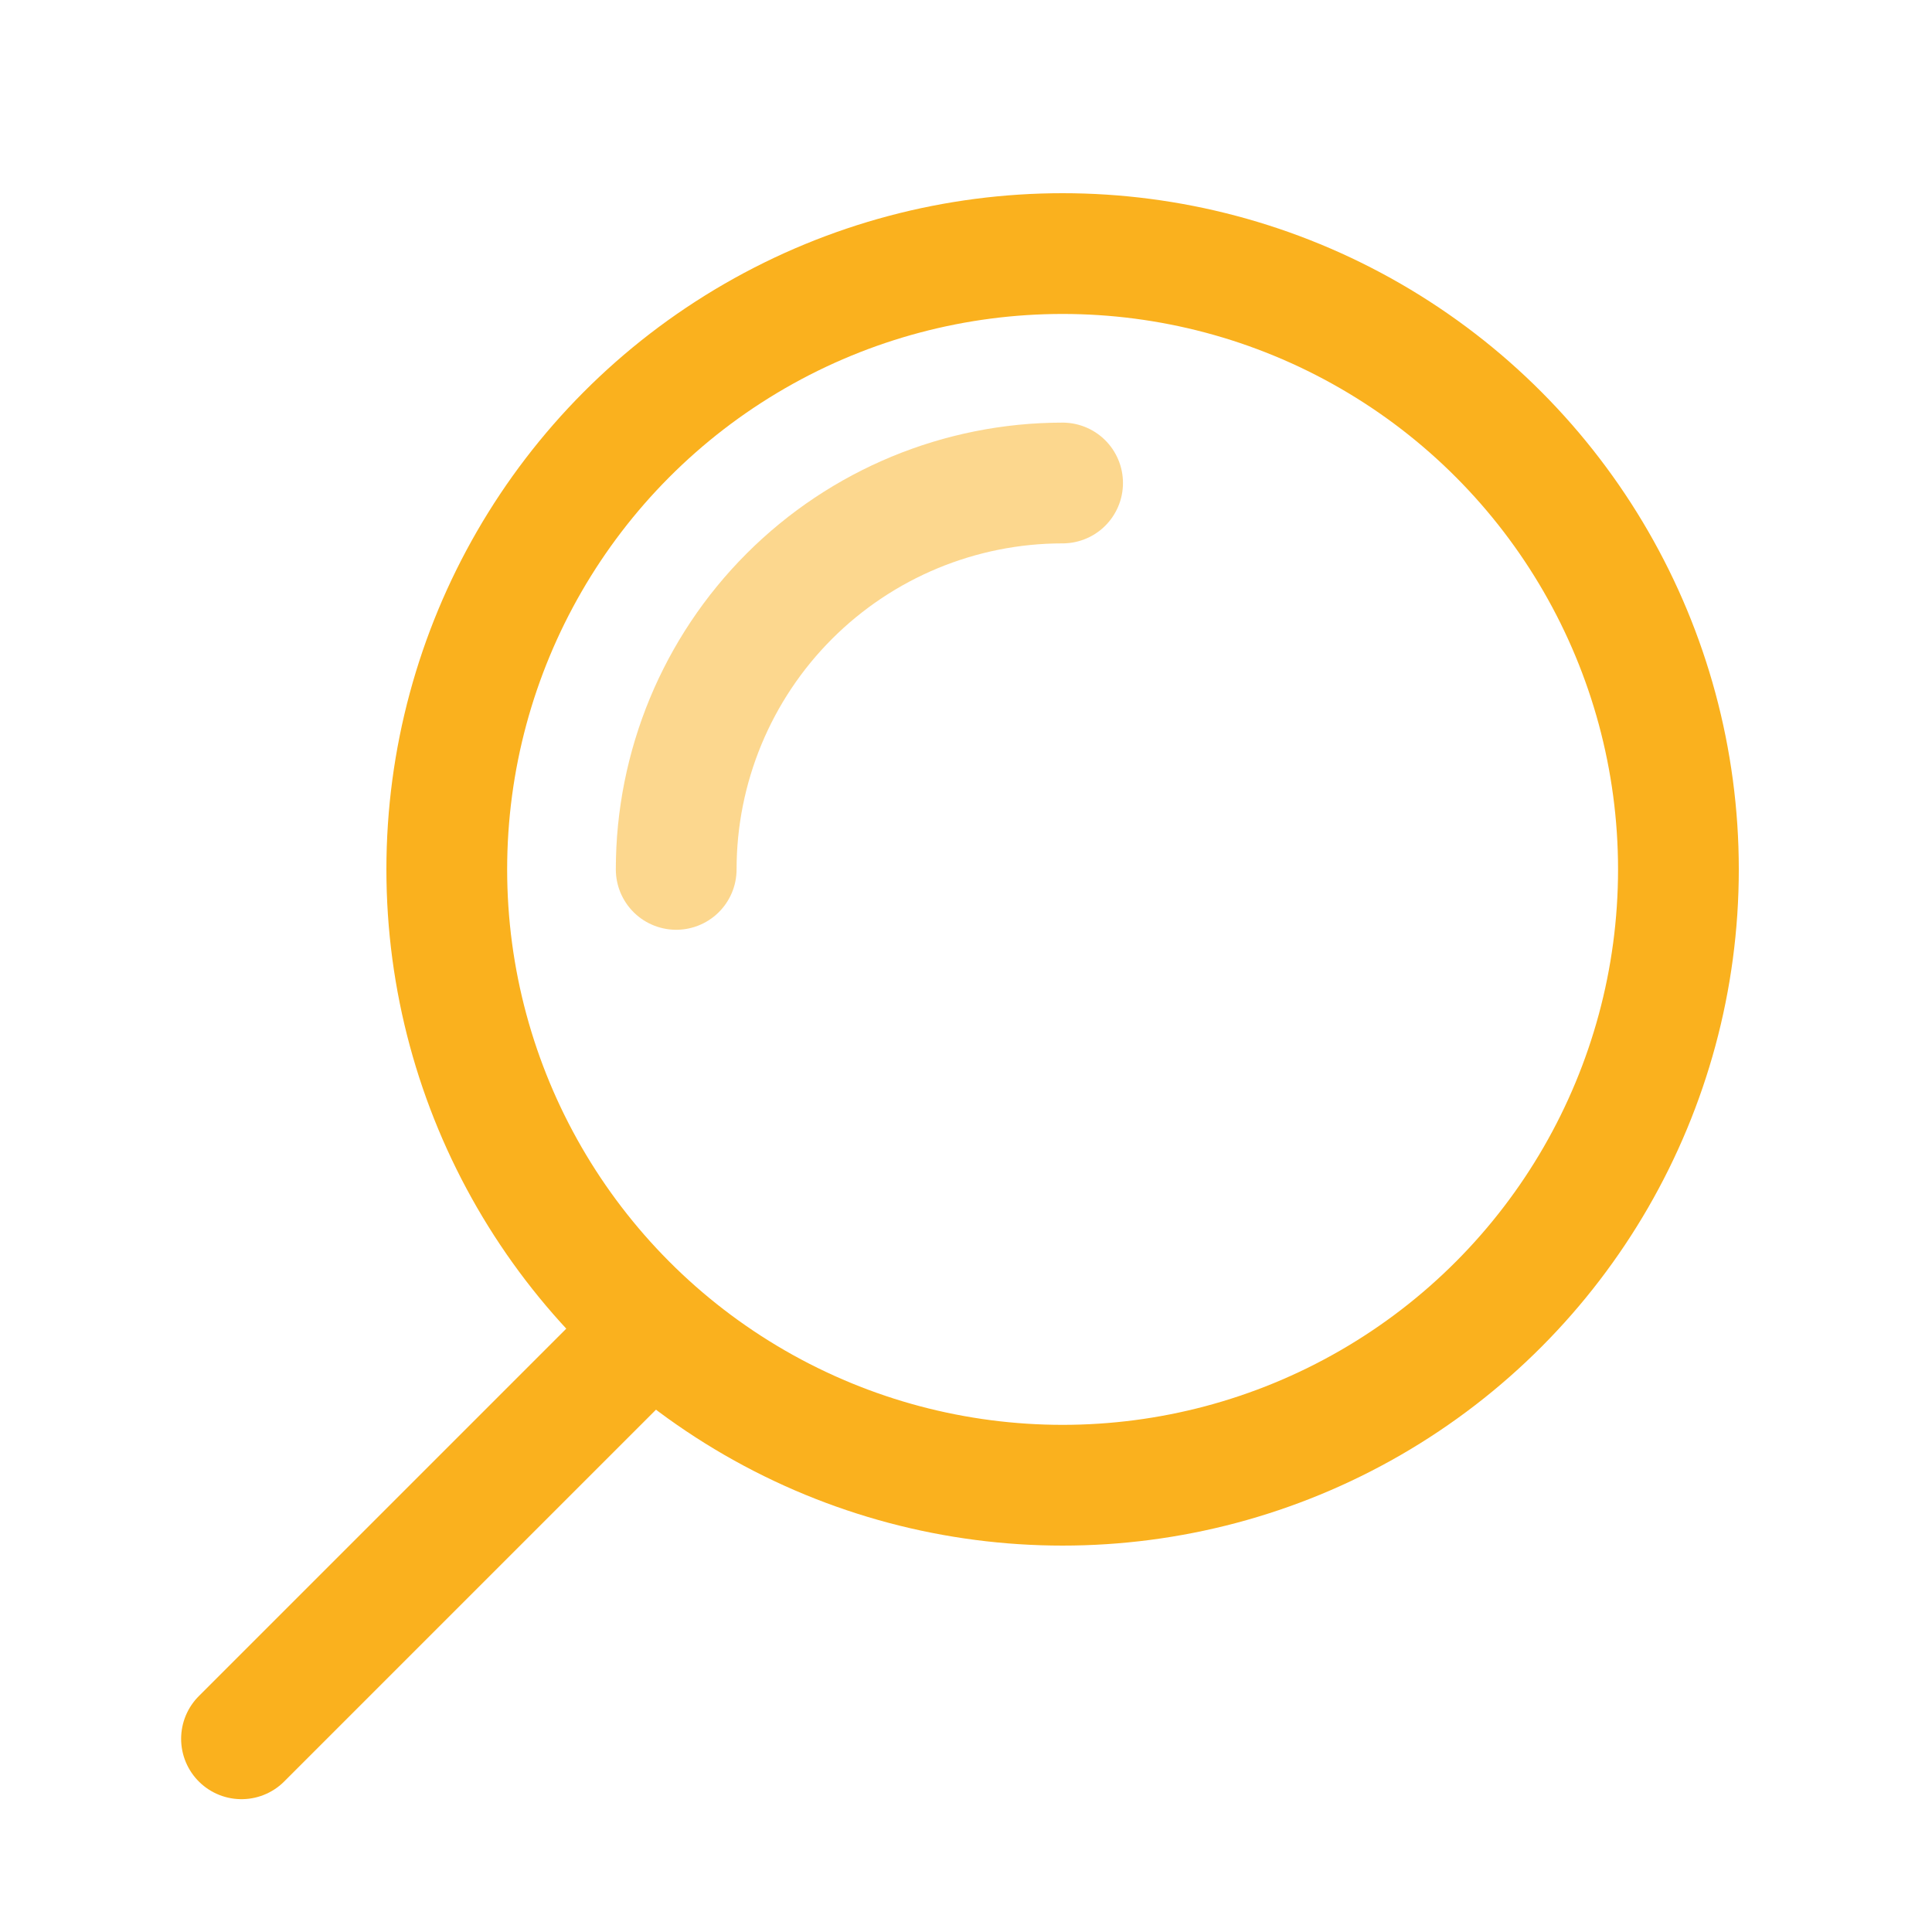 <svg width="40" height="40" viewBox="0 0 40 40" fill="none" xmlns="http://www.w3.org/2000/svg">
<circle cx="22" cy="18" r="12.75" stroke="#FAB11E" stroke-width="2.5"/>
<path opacity="0.5" d="M14 18C14 15.878 14.843 13.843 16.343 12.343C17.843 10.843 19.878 10 22 10" stroke="#FAB11E" stroke-width="2.5" stroke-linecap="round"/>
<path d="M13 28L5 36" stroke="#FAB11E" stroke-width="2.5" stroke-linecap="round" stroke-linejoin="round"/>
</svg>
